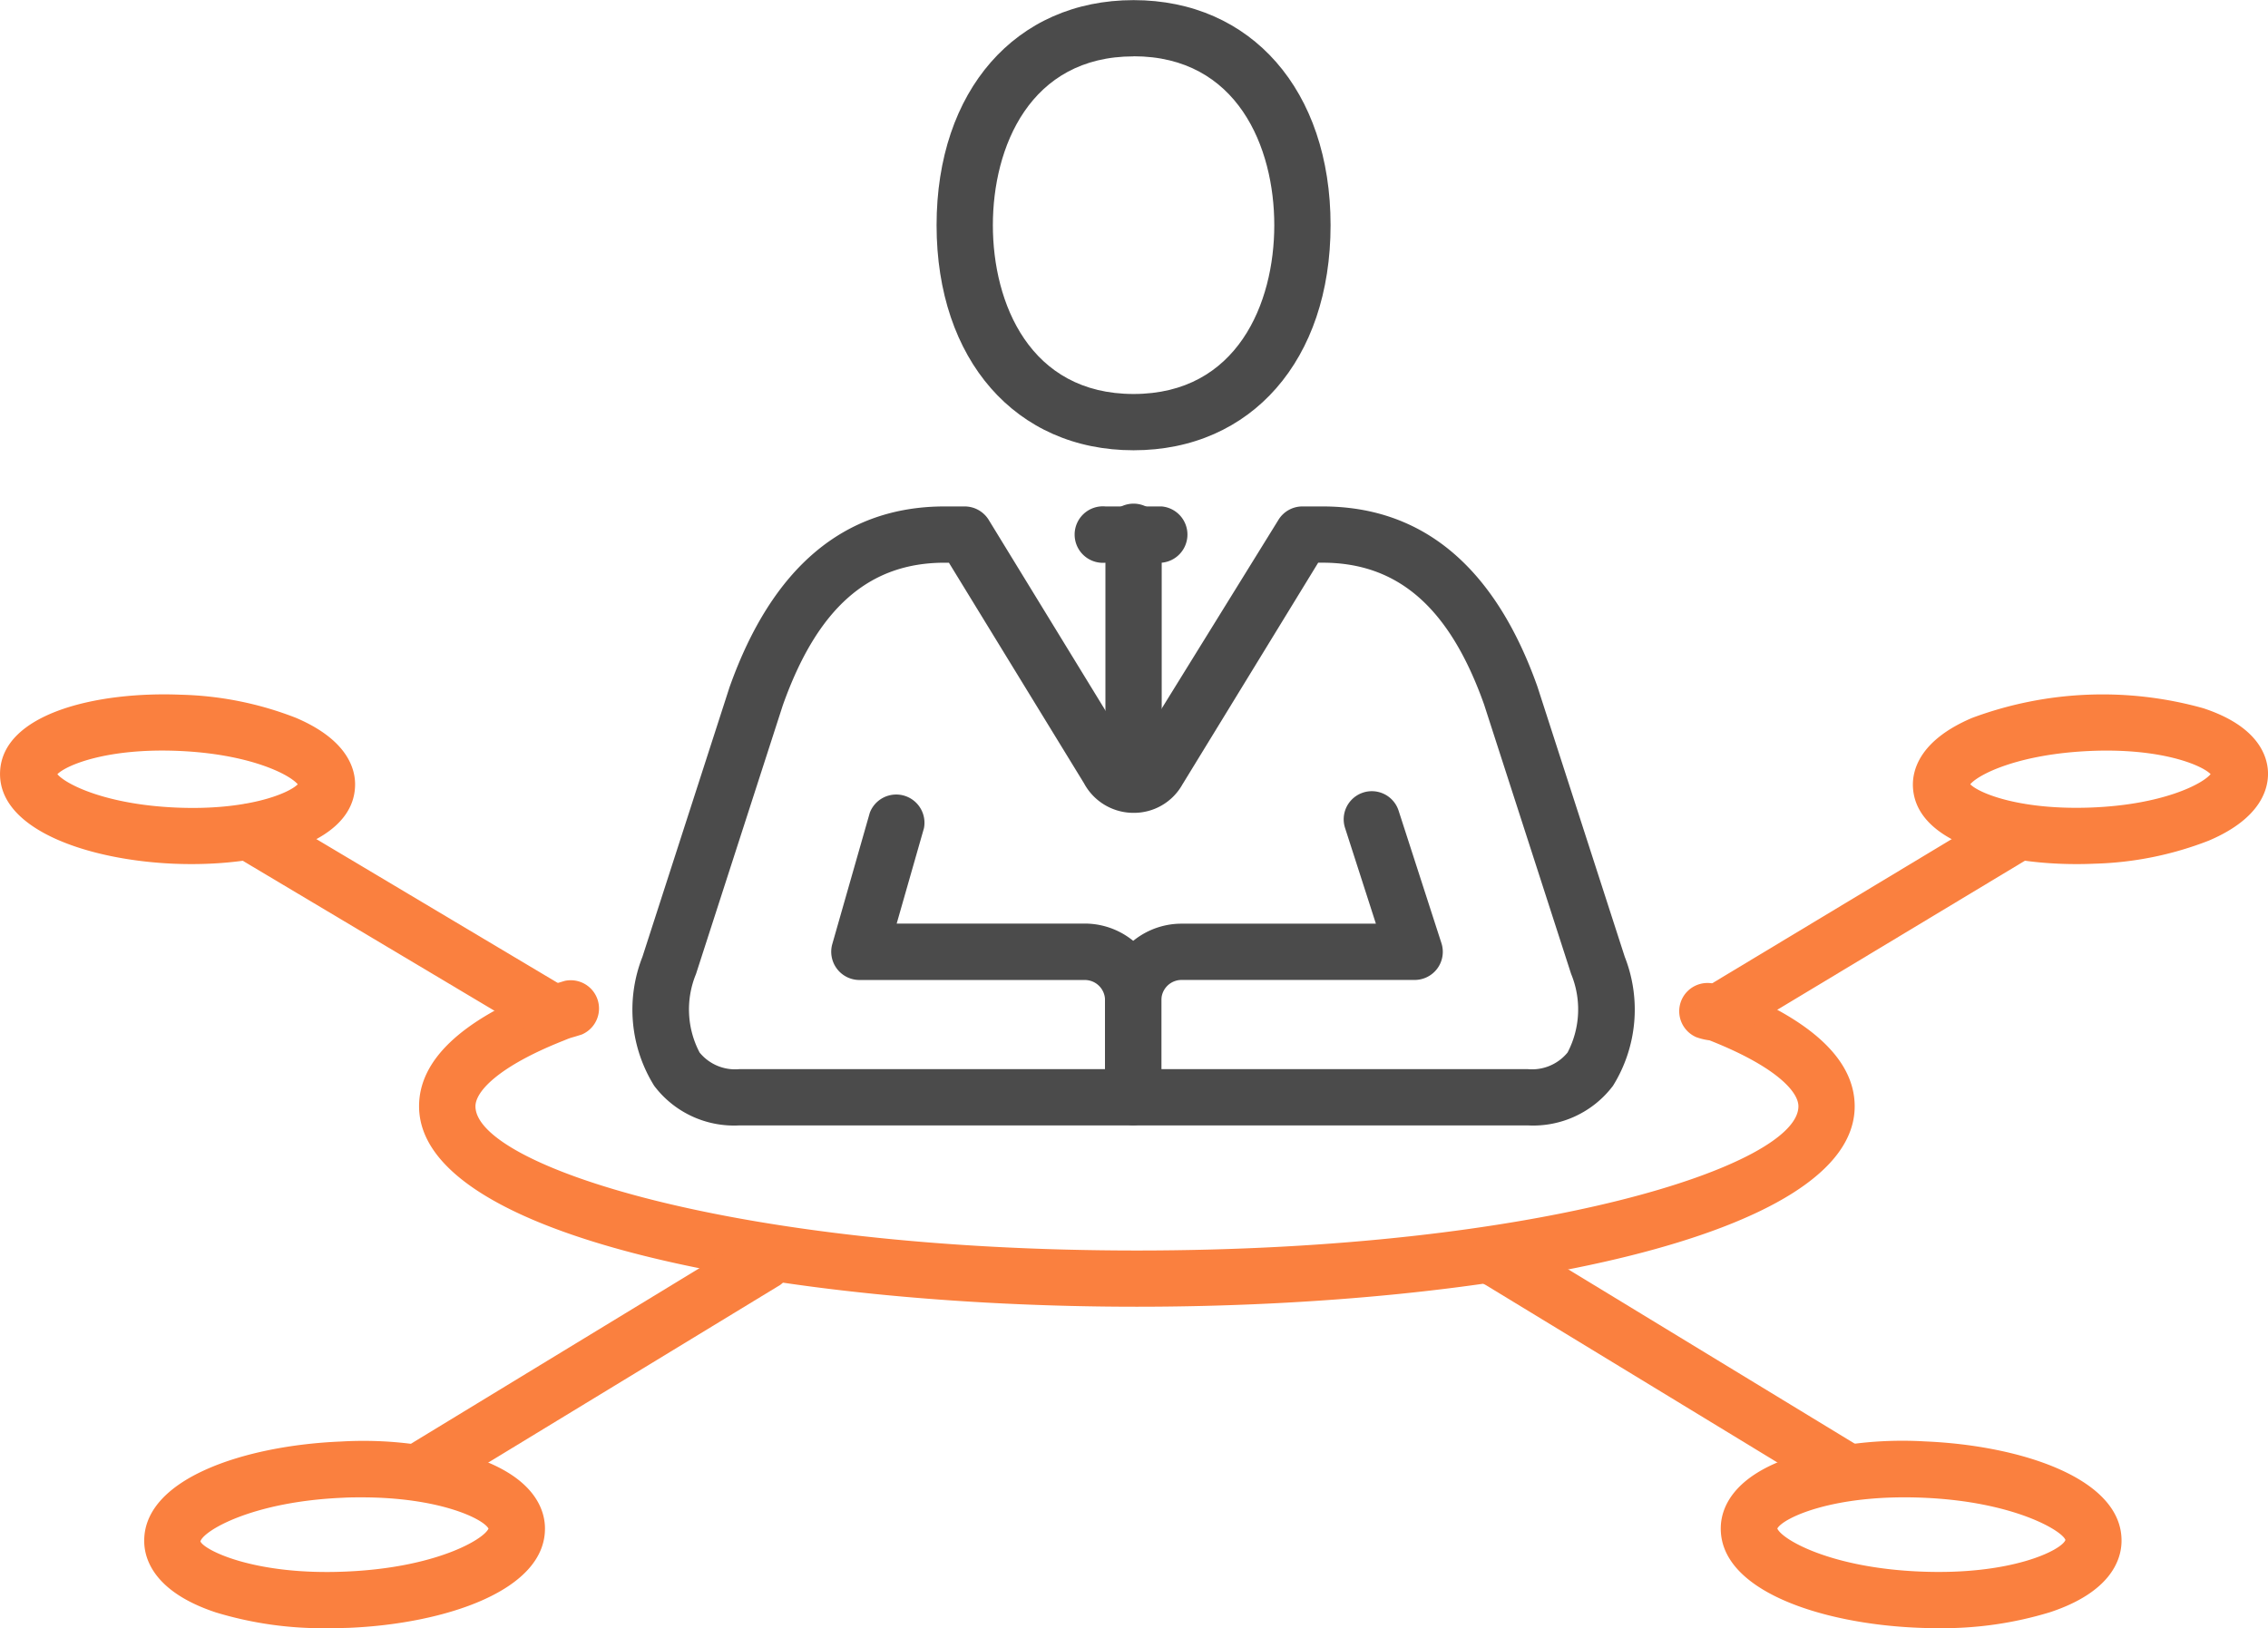 <svg xmlns="http://www.w3.org/2000/svg" width="88.281" height="63.392" viewBox="0 0 88.281 63.392">
  <g id="Grupo_9650" data-name="Grupo 9650" transform="translate(-2764.085 -2840.869)">
    <path id="Trazado_20502" data-name="Trazado 20502" d="M2940.927,3201.757c-13.883,0-27.938-2.681-27.938-7.806,0-1.78,1.617-3.325,4.807-4.592a4.03,4.03,0,0,1,.522-.188c.055-.015.139-.039.34-.1a1.1,1.1,0,0,1,.663,2.088c-.244.078-.348.106-.413.125s-.132.046-.3.115c-2.525,1-3.424,1.977-3.424,2.554,0,2.289,10.03,5.615,25.748,5.615s25.748-3.326,25.748-5.615c0-.582-.911-1.563-3.464-2.569l-.007,0a2.353,2.353,0,0,1-.5-.12,1.1,1.1,0,0,1,.669-2.086l.041.012a1.844,1.844,0,0,1,.6.159c3.219,1.269,4.851,2.819,4.851,4.607C2968.865,3199.076,2954.81,3201.757,2940.927,3201.757Z" transform="translate(-132.592 -310.011)" fill="#fa803f"/>
    <g id="Grupo_9642" data-name="Grupo 9642" transform="translate(2769.697 2888.866)">
      <g id="Grupo_9641" data-name="Grupo 9641" transform="translate(9.594 0)">
        <path id="Trazado_20503" data-name="Trazado 20503" d="M2903.992,3289.434a1.1,1.1,0,0,1-.57-2.031l13.5-8.216a1.1,1.1,0,0,1,1.138,1.872l-13.5,8.216A1.093,1.093,0,0,1,2903.992,3289.434Z" transform="translate(-2902.896 -3279.028)" fill="#fa803f"/>
      </g>
      <path id="Trazado_20504" data-name="Trazado 20504" d="M2822.468,3360.339a14.28,14.28,0,0,1-4.362-.613c-2.361-.78-2.762-2.027-2.79-2.7-.1-2.49,3.89-3.8,7.646-3.954a14.874,14.874,0,0,1,5.16.6c2.362.78,2.762,2.027,2.79,2.7.1,2.49-3.89,3.8-7.646,3.954C2823,3360.333,2822.731,3360.339,2822.468,3360.339Zm1.307-5.094c-.233,0-.473,0-.722.015-3.548.15-5.434,1.291-5.551,1.7.15.345,2.122,1.333,5.672,1.174,3.472-.147,5.352-1.243,5.542-1.673C2828.507,3356.077,2826.8,3355.245,2823.775,3355.245Zm4.952,1.242h0Z" transform="translate(-2815.313 -3344.943)" fill="#fa803f"/>
    </g>
    <g id="Grupo_9644" data-name="Grupo 9644" transform="translate(2821.387 2888.865)">
      <g id="Grupo_9643" data-name="Grupo 9643" transform="translate(0 0)">
        <path id="Trazado_20505" data-name="Trazado 20505" d="M3301.784,3289.43a1.089,1.089,0,0,1-.568-.159l-13.5-8.216a1.1,1.1,0,1,1,1.138-1.872l13.5,8.216a1.1,1.1,0,0,1-.57,2.031Z" transform="translate(-3287.193 -3279.023)" fill="#fa803f"/>
      </g>
      <path id="Trazado_20506" data-name="Trazado 20506" d="M3384.013,3360.342c-.263,0-.53-.005-.8-.017-3.756-.158-7.75-1.463-7.646-3.954.028-.674.429-1.921,2.79-2.7a14.906,14.906,0,0,1,5.161-.6c3.756.158,7.749,1.463,7.645,3.953-.028.674-.428,1.921-2.79,2.7A14.3,14.3,0,0,1,3384.013,3360.342Zm-6.247-3.879c.189.43,2.069,1.527,5.541,1.674,3.561.155,5.522-.829,5.674-1.228-.12-.355-2-1.5-5.552-1.646C3379.95,3355.12,3377.99,3356.051,3377.766,3356.463Z" transform="translate(-3365.887 -3344.946)" fill="#fa803f"/>
    </g>
    <g id="Grupo_9645" data-name="Grupo 9645" transform="translate(2830.031 2872.219)">
      <path id="Trazado_20507" data-name="Trazado 20507" d="M3367.2,3136.135a1.1,1.1,0,0,1-.566-2.034l11.425-6.878a1.1,1.1,0,1,1,1.13,1.876l-11.425,6.878A1.085,1.085,0,0,1,3367.2,3136.135Z" transform="translate(-3366.103 -3127.065)" fill="#fa803f"/>
    </g>
    <path id="Trazado_20508" data-name="Trazado 20508" d="M3450.183,3094.274c-3.124,0-6.28-.906-6.369-3.013h0c-.027-.621.237-1.8,2.3-2.677a14.556,14.556,0,0,1,9-.379c2.132.7,2.494,1.853,2.52,2.476s-.238,1.8-2.3,2.678a13.174,13.174,0,0,1-4.468.9C3450.638,3094.27,3450.41,3094.274,3450.183,3094.274Zm-4.138-3.108c.365.366,1.985,1.013,4.726.905s4.3-.9,4.63-1.3c-.363-.366-1.975-1.026-4.724-.9S3446.378,3090.772,3446.045,3091.167Z" transform="translate(-605.269 -219.762)" fill="#fa803f"/>
    <g id="Grupo_9646" data-name="Grupo 9646" transform="translate(2772.787 2872.219)">
      <path id="Trazado_20509" data-name="Trazado 20509" d="M2856.312,3136.226a1.088,1.088,0,0,1-.559-.154l-11.693-6.969a1.1,1.1,0,1,1,1.121-1.883l11.693,6.969a1.1,1.1,0,0,1-.562,2.037Z" transform="translate(-2843.524 -3127.065)" fill="#fa803f"/>
    </g>
    <path id="Trazado_20510" data-name="Trazado 20510" d="M2771.538,3094.283q-.34,0-.679-.014c-3.327-.14-6.865-1.322-6.771-3.58s3.732-3.138,7.049-3a13.178,13.178,0,0,1,4.468.9c2.066.88,2.33,2.056,2.3,2.677C2777.819,3093.377,2774.662,3094.283,2771.538,3094.283Zm-5.219-3.5c.332.395,1.886,1.182,4.631,1.3s4.36-.54,4.725-.906c-.333-.395-1.887-1.182-4.632-1.3S2766.685,3090.416,2766.32,3090.782Z" transform="translate(0 -219.771)" fill="#fa803f"/>
    <g id="Grupo_9649" data-name="Grupo 9649" transform="translate(2788.724 2840.869)">
      <g id="Grupo_9647" data-name="Grupo 9647" transform="translate(7.715 30.808)">
        <path id="Trazado_20511" data-name="Trazado 20511" d="M3157.833,3135.11a1.1,1.1,0,0,1-1.095-1.1v-3.763a2.979,2.979,0,0,1,2.977-2.976h7.567l-1.2-3.726a1.095,1.095,0,1,1,2.084-.674l1.667,5.158a1.095,1.095,0,0,1-1.042,1.433h-9.073a.786.786,0,0,0-.786.785v3.763A1.1,1.1,0,0,1,3157.833,3135.11Z" transform="translate(-3146.08 -3122.116)" fill="#4b4b4b"/>
        <path id="Trazado_20512" data-name="Trazado 20512" d="M3071.2,3135.5a1.1,1.1,0,0,1-1.1-1.1v-3.763a.787.787,0,0,0-.786-.785h-8.776a1.1,1.1,0,0,1-1.054-1.4l1.46-5.113a1.1,1.1,0,0,1,2.108.6l-1.062,3.716h7.324a2.98,2.98,0,0,1,2.977,2.976v3.763A1.1,1.1,0,0,1,3071.2,3135.5Z" transform="translate(-3059.441 -3122.504)" fill="#4b4b4b"/>
      </g>
      <path id="Trazado_20513" data-name="Trazado 20513" d="M3150.172,3023.06h-2.191a1.1,1.1,0,1,1,0-2.191h2.191a1.1,1.1,0,0,1,0,2.191Z" transform="translate(-3129.591 -3001.151)" fill="#4b4b4b"/>
      <g id="Grupo_9648" data-name="Grupo 9648" transform="translate(11.817 0)">
        <path id="Trazado_20514" data-name="Trazado 20514" d="M3104.553,2858.4c-4.586,0-7.668-3.521-7.668-8.763s3.082-8.763,7.668-8.763,7.668,3.522,7.668,8.763S3109.139,2858.4,3104.553,2858.4Zm0-15.336c-4.042,0-5.477,3.541-5.477,6.573s1.435,6.572,5.477,6.572,5.477-3.541,5.477-6.572S3108.6,2843.06,3104.553,2843.06Z" transform="translate(-3096.885 -2840.869)" fill="#4b4b4b"/>
      </g>
      <path id="Trazado_20515" data-name="Trazado 20515" d="M3157.98,3031.823a1.094,1.094,0,0,1-1.095-1.1v-8.763a1.1,1.1,0,1,1,2.191,0v8.763A1.1,1.1,0,0,1,3157.98,3031.823Z" transform="translate(-3138.496 -3001.151)" fill="#4b4b4b"/>
      <path id="Trazado_20516" data-name="Trazado 20516" d="M3023.831,3044.968h-30.672a3.89,3.89,0,0,1-3.324-1.542,5.608,5.608,0,0,1-.459-5.017l3.391-10.5c1.662-4.681,4.475-7.04,8.373-7.04h.782a1.1,1.1,0,0,1,.934.523l5.609,9.163,5.668-9.162a1.093,1.093,0,0,1,.934-.524h.783c3.9,0,6.71,2.359,8.363,7.01l3.4,10.522a5.617,5.617,0,0,1-.457,5.025A3.892,3.892,0,0,1,3023.831,3044.968Zm-22.69-21.908c-2.952,0-4.954,1.764-6.3,5.553l-3.379,10.462a3.614,3.614,0,0,0,.14,3.055,1.785,1.785,0,0,0,1.557.647h30.672a1.786,1.786,0,0,0,1.557-.647,3.621,3.621,0,0,0,.137-3.063l-3.386-10.485c-1.336-3.759-3.337-5.523-6.289-5.523h-.169l-5.288,8.64a2.162,2.162,0,0,1-1.9,1.1h0a2.186,2.186,0,0,1-1.928-1.152l-5.258-8.587Z" transform="translate(-2989.01 -3001.151)" fill="#4b4b4b"/>
    </g>
  </g>
</svg>
